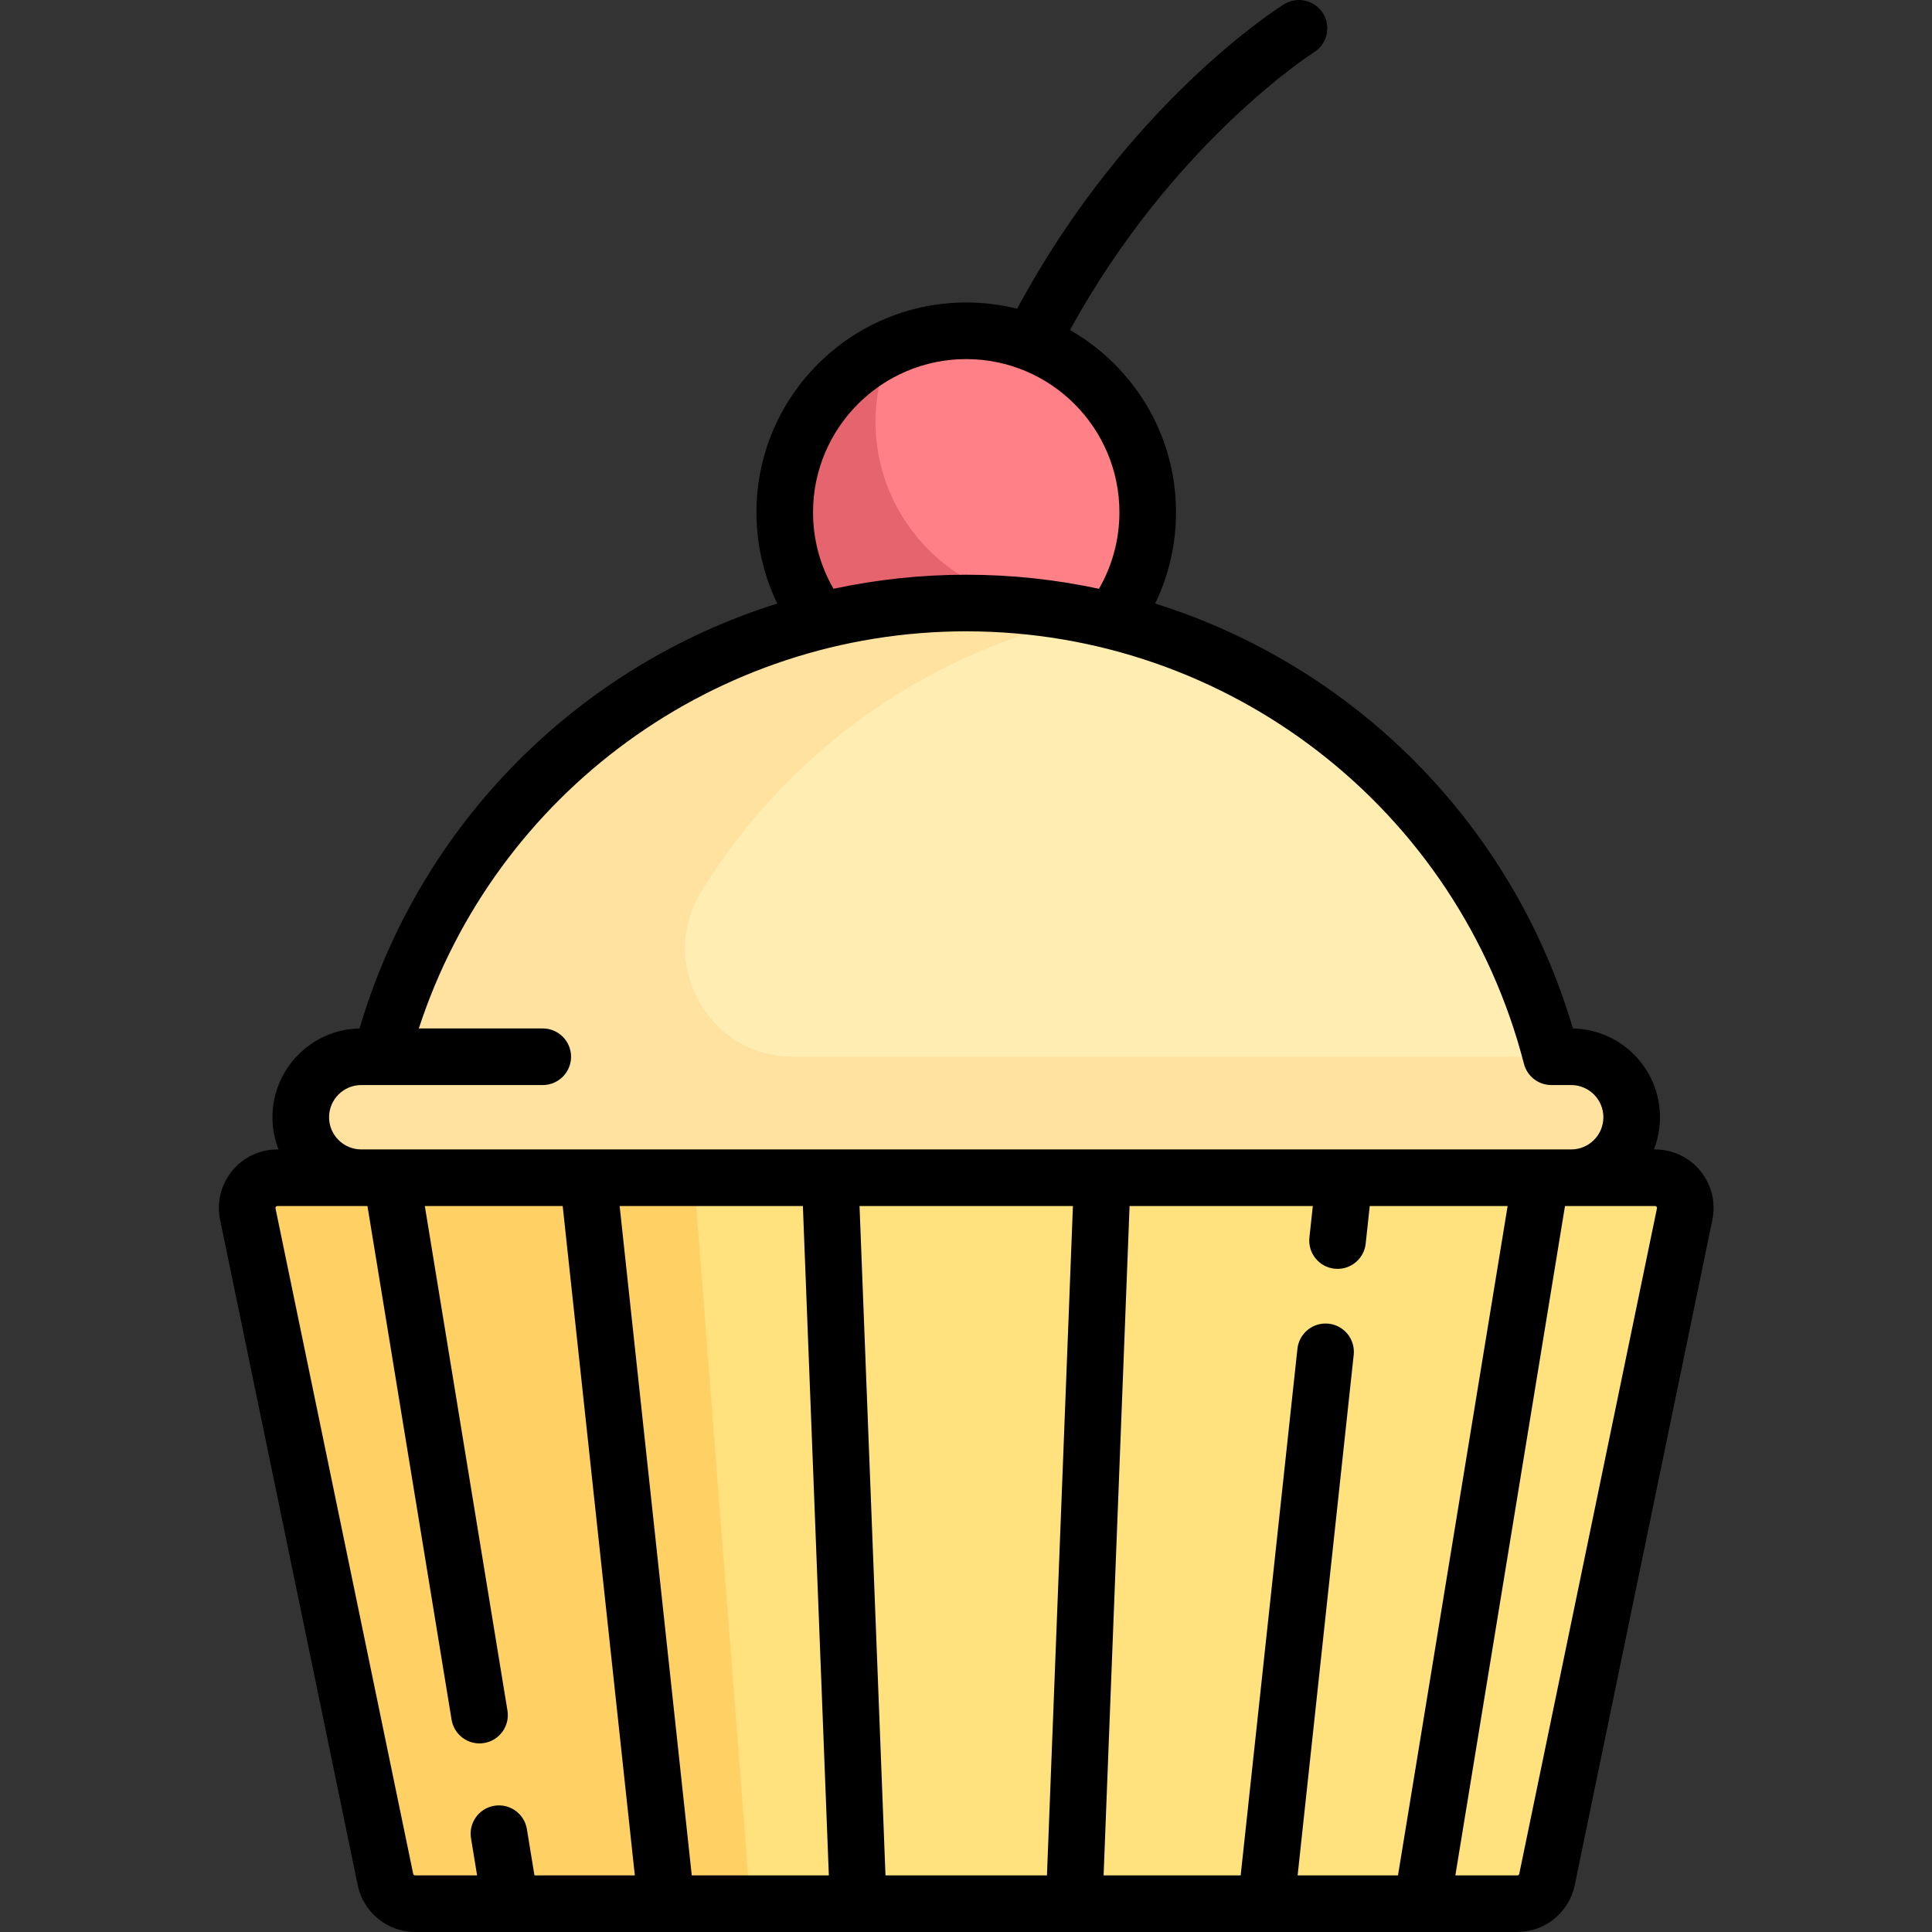 <svg height="512pt" viewBox="-58 0 512 512.002" width="512pt" xmlns="http://www.w3.org/2000/svg"><rect x="-58" y="0" width="512" height="512.002" fill="#333333" stroke="none"/><path d="m246.156 135.762c0 26.562-21.535 48.094-48.098 48.094s-48.094-21.531-48.094-48.094 21.531-48.098 48.094-48.098 48.098 21.535 48.098 48.098zm0 0" fill="#ff8087"/><path d="m222.109 159.809c-26.562 0-48.098-21.535-48.098-48.098 0-7.051 1.555-13.73 4.281-19.766-16.691 7.543-28.328 24.305-28.328 43.812 0 26.566 21.531 48.098 48.098 48.098 19.508 0 36.27-11.637 43.812-28.328-6.035 2.727-12.715 4.281-19.766 4.281zm0 0" fill="#e6646e"/><path d="m356.387 296.082c-11.629-77.105-77.977-136.273-158.328-136.273-80.348 0-146.695 59.168-158.324 136.273zm0 0" fill="#ffedb1"/><path d="m7.668 321.754 36.488 176.355c.77 3.723 4.047 6.391 7.848 6.391h292.113c3.801 0 7.078-2.668 7.848-6.391l36.488-176.355c1.027-4.973-2.77-9.641-7.852-9.641h-365.082c-5.082 0-8.883 4.668-7.852 9.641zm0 0" fill="#ffe17d"/><path d="m15.52 312.113c-5.082 0-8.879 4.668-7.852 9.641l36.488 176.355c.77 3.723 4.047 6.391 7.848 6.391h88.84l-14.93-192.387zm0 0" fill="#ffd164"/><path d="m357.523 280.051h-205.336c-22.5 0-36.094-24.695-24.305-43.855 22.617-36.758 59.625-63.664 103.238-72.84-10.68-2.246-21.707-3.547-33.062-3.547-74.668 0-137.18 51.133-154.988 120.242h-4.473c-7.988 0-15.391 5.457-16.672 13.34-1.633 10.043 6.074 18.723 15.812 18.723h320.645c9.734 0 17.445-8.68 15.812-18.723-1.281-7.883-8.684-13.34-16.672-13.34zm0 0" fill="#ffe1a0"/><path d="m392.633 310.332c-2.957-3.633-7.344-5.719-12.031-5.719h-.293c1.031-2.645 1.605-5.523 1.605-8.531 0-12.824-10.312-23.285-23.078-23.527-16.09-54.551-58.281-96.184-110.707-112.605 3.629-7.5 5.527-15.73 5.527-24.191 0-20.656-11.332-38.707-28.102-48.293 27.152-49.566 64.168-73.293 64.664-73.609 3.508-2.195 4.574-6.82 2.379-10.328-2.195-3.512-6.82-4.582-10.332-2.387-1.73 1.078-41.523 26.383-70.719 80.684-4.32-1.082-8.836-1.664-13.484-1.664-30.656 0-55.598 24.941-55.598 55.598 0 8.477 1.898 16.695 5.527 24.191-52.426 16.422-94.617 58.055-110.707 112.602-12.766.242-23.078 10.707-23.078 23.531 0 3.008.574 5.883 1.609 8.531h-.297c-4.688 0-9.074 2.082-12.031 5.719-2.961 3.633-4.113 8.352-3.16 12.941l36.48 176.355c1.484 7.168 7.875 12.371 15.195 12.371h292.109c7.324 0 13.711-5.203 15.195-12.371l36.488-176.355c.949-4.59-.203-9.305-3.164-12.941zm-235.168-174.57c0-22.387 18.211-40.598 40.598-40.598 22.383 0 40.594 18.211 40.594 40.598 0 7.18-1.871 14.129-5.422 20.273-11.387-2.441-23.16-3.727-35.172-3.727-12.016 0-23.789 1.285-35.176 3.727-3.555-6.145-5.422-13.082-5.422-20.273zm-128.258 160.32c0-4.703 3.824-8.531 8.531-8.531h48.098c4.141 0 7.5-3.359 7.5-7.5s-3.359-7.5-7.5-7.5h-32.844c20.398-62.434 78.715-105.242 145.066-105.242 69.625 0 130.402 47.129 147.805 114.613.855 3.312 3.844 5.629 7.262 5.629h5.258c4.703 0 8.531 3.828 8.531 8.531s-3.828 8.531-8.531 8.531h-320.645c-4.707 0-8.531-3.824-8.531-8.531zm256.676 200.918 14.863-137.945c.445-4.121-2.535-7.82-6.652-8.262-4.121-.441-7.816 2.535-8.262 6.652l-15.039 139.555h-36.328l6.883-177.387h48.562l-.902 8.352c-.441 4.117 2.535 7.816 6.656 8.258.273.031.543.043.812.043 3.781 0 7.031-2.852 7.445-6.695l1.074-9.957h36.543l-29.055 177.387zm-160.559 0-19.113-177.387h48.562l6.879 177.387zm44.461-177.387h56.551l-6.879 177.387h-42.793zm-118.285 176.977-36.488-176.355c-.016-.07-.047-.238.105-.43.156-.191.328-.191.398-.191h23.867l22.293 136.121c.602 3.676 3.785 6.289 7.391 6.289.406 0 .812-.035 1.223-.102 4.09-.668 6.859-4.527 6.191-8.613l-21.898-133.695h36.539l19.117 177.387h-26.602l-2.008-12.266c-.672-4.09-4.527-6.859-8.617-6.191-4.086.668-6.855 4.527-6.188 8.613l1.613 9.844h-16.434c-.242 0-.453-.172-.504-.41zm329.609-176.355-36.488 176.355c-.051.238-.262.41-.504.41h-16.434l29.055-177.387h23.863c.074 0 .246 0 .402.191.152.191.117.359.105.43zm0 0"/></svg>